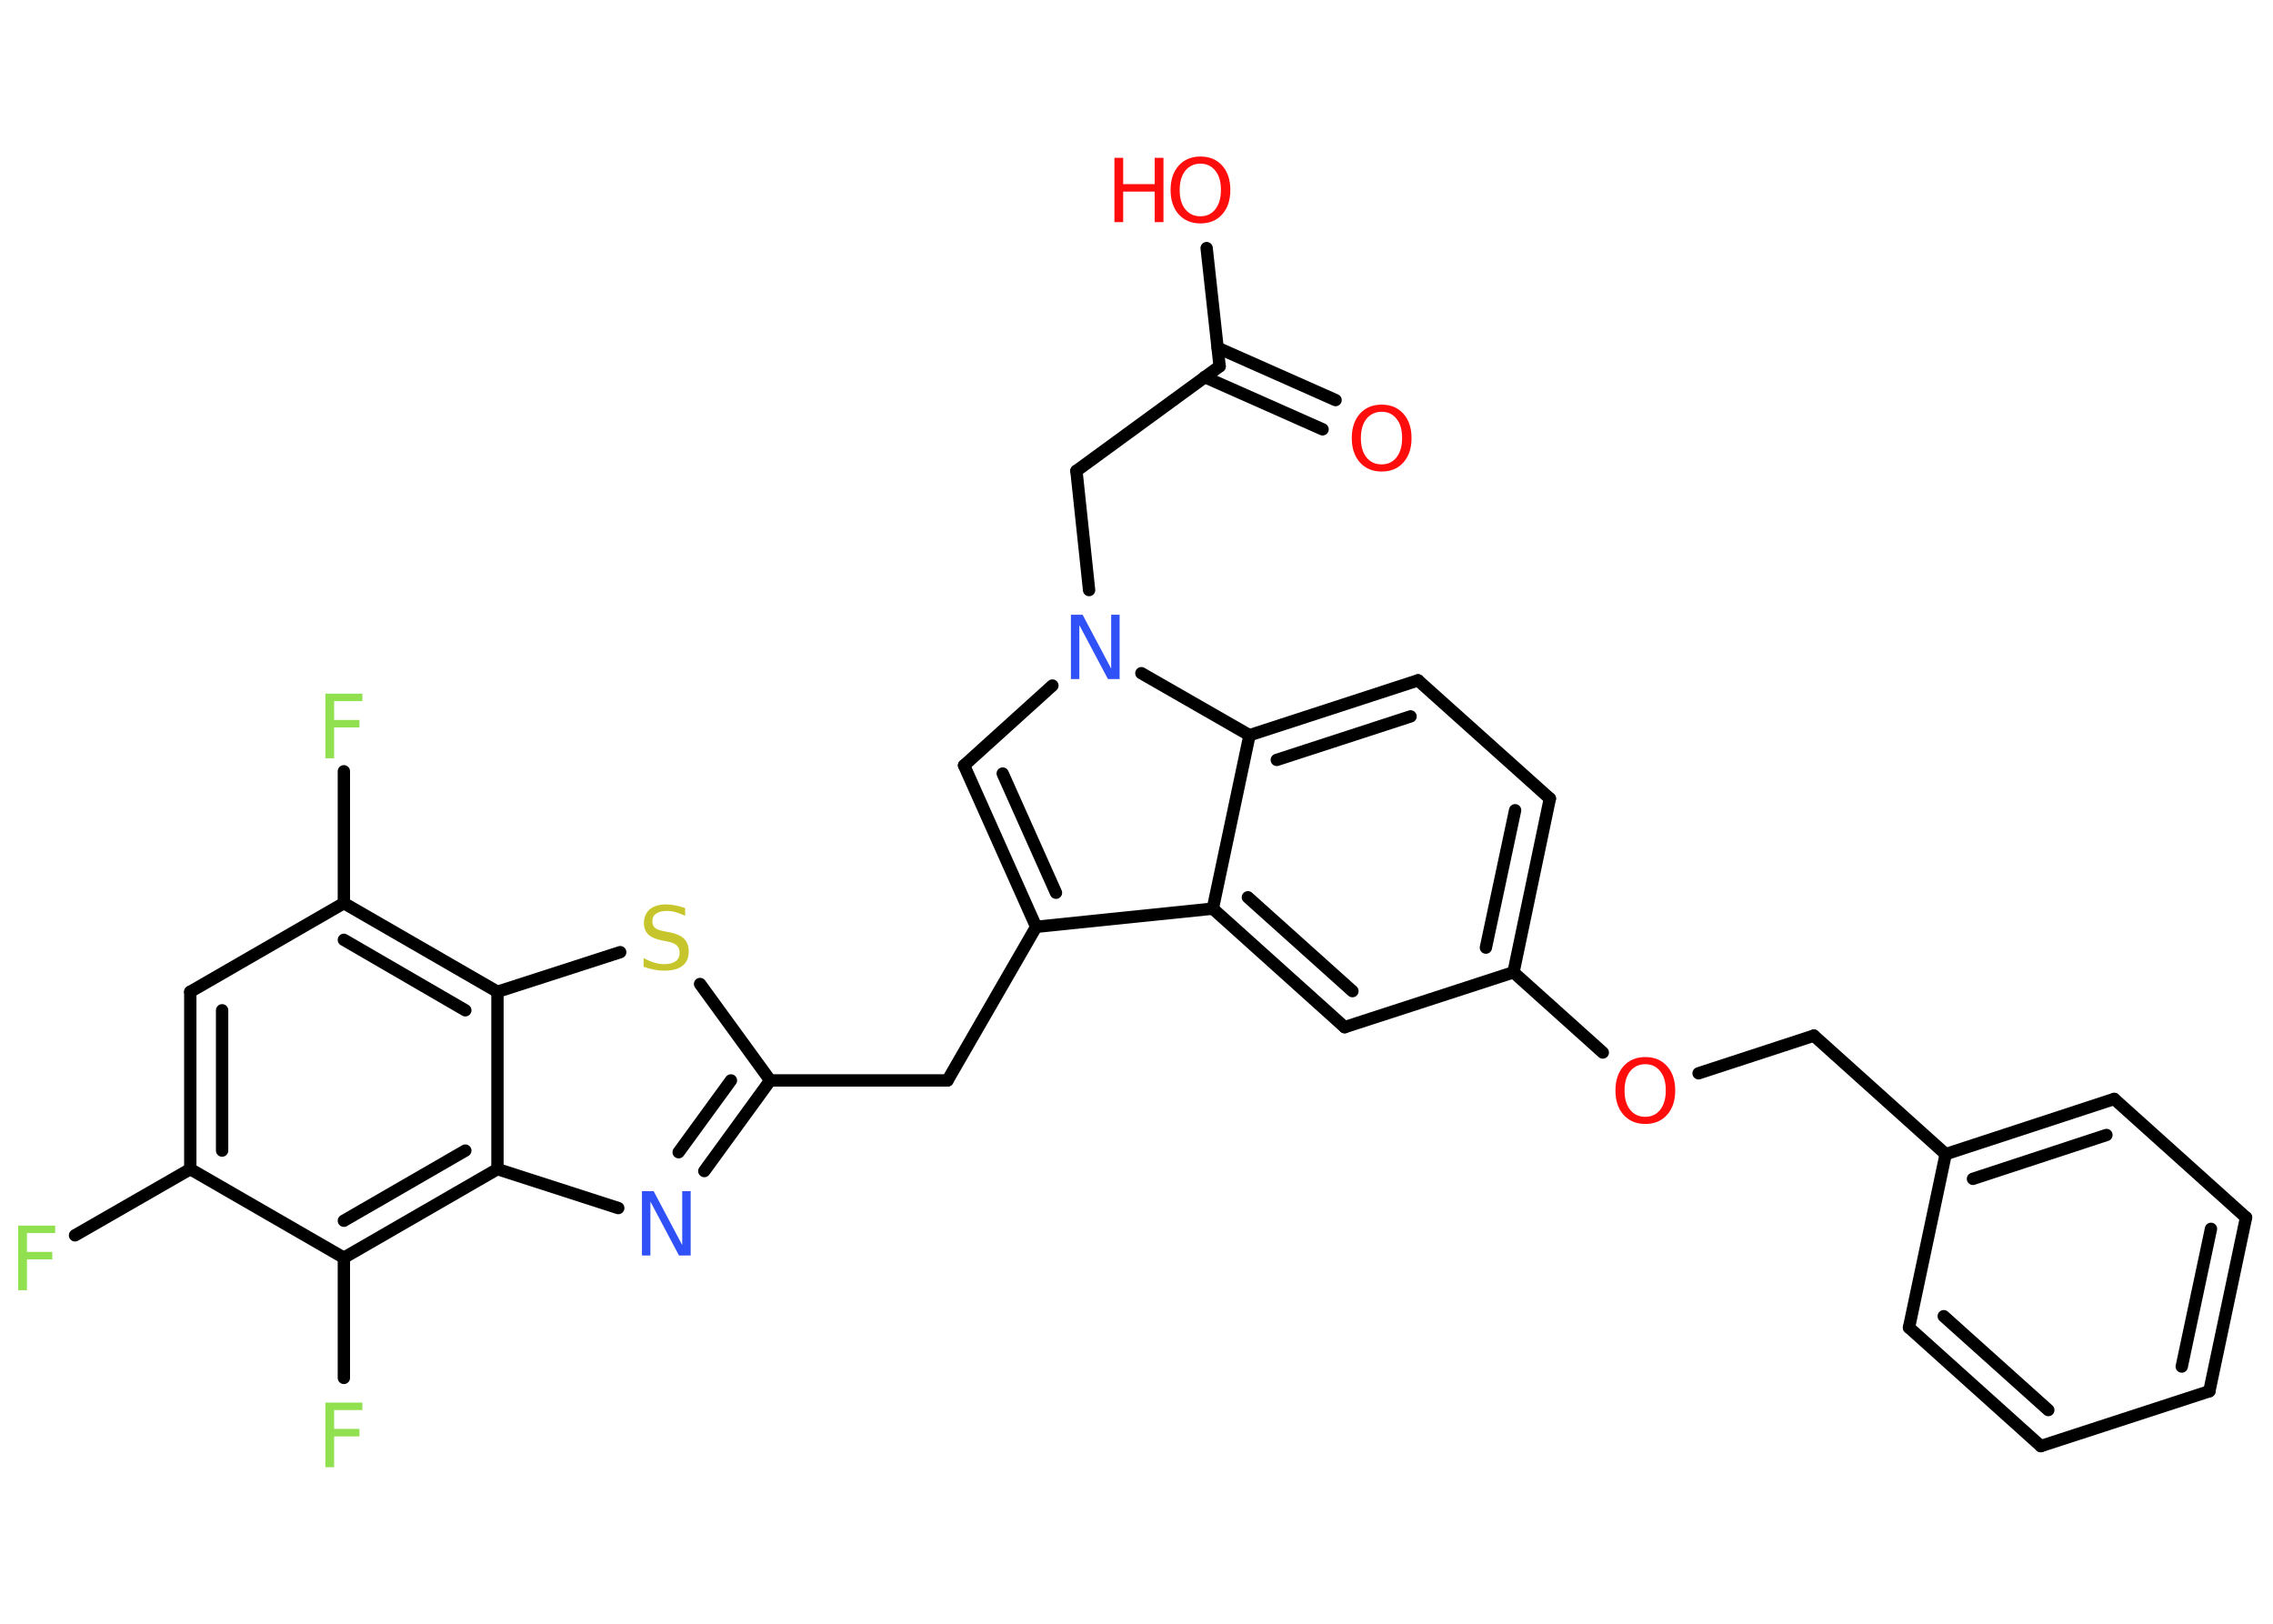 <?xml version='1.0' encoding='UTF-8'?>
<!DOCTYPE svg PUBLIC "-//W3C//DTD SVG 1.1//EN" "http://www.w3.org/Graphics/SVG/1.1/DTD/svg11.dtd">
<svg version='1.2' xmlns='http://www.w3.org/2000/svg' xmlns:xlink='http://www.w3.org/1999/xlink' width='70.0mm' height='50.0mm' viewBox='0 0 70.0 50.0'>
  <desc>Generated by the Chemistry Development Kit (http://github.com/cdk)</desc>
  <g stroke-linecap='round' stroke-linejoin='round' stroke='#000000' stroke-width='.38' fill='#FF0D0D'>
    <rect x='.0' y='.0' width='70.0' height='50.0' fill='#FFFFFF' stroke='none'/>
    <g id='mol1' class='mol'>
      <g id='mol1bnd1' class='bond'>
        <line x1='40.73' y1='13.22' x2='37.1' y2='11.61'/>
        <line x1='41.13' y1='12.32' x2='37.5' y2='10.71'/>
      </g>
      <line id='mol1bnd2' class='bond' x1='37.56' y1='11.28' x2='37.16' y2='7.64'/>
      <line id='mol1bnd3' class='bond' x1='37.56' y1='11.28' x2='33.15' y2='14.5'/>
      <line id='mol1bnd4' class='bond' x1='33.15' y1='14.5' x2='33.54' y2='18.17'/>
      <line id='mol1bnd5' class='bond' x1='32.41' y1='21.11' x2='29.69' y2='23.57'/>
      <g id='mol1bnd6' class='bond'>
        <line x1='29.69' y1='23.57' x2='31.91' y2='28.54'/>
        <line x1='30.88' y1='23.82' x2='32.52' y2='27.49'/>
      </g>
      <line id='mol1bnd7' class='bond' x1='31.91' y1='28.54' x2='29.18' y2='33.27'/>
      <line id='mol1bnd8' class='bond' x1='29.18' y1='33.27' x2='23.72' y2='33.27'/>
      <g id='mol1bnd9' class='bond'>
        <line x1='21.69' y1='36.06' x2='23.72' y2='33.27'/>
        <line x1='20.9' y1='35.48' x2='22.51' y2='33.27'/>
      </g>
      <line id='mol1bnd10' class='bond' x1='19.04' y1='37.2' x2='15.32' y2='36.0'/>
      <g id='mol1bnd11' class='bond'>
        <line x1='10.59' y1='38.73' x2='15.32' y2='36.0'/>
        <line x1='10.59' y1='37.59' x2='14.33' y2='35.43'/>
      </g>
      <line id='mol1bnd12' class='bond' x1='10.59' y1='38.73' x2='10.59' y2='42.43'/>
      <line id='mol1bnd13' class='bond' x1='10.59' y1='38.73' x2='5.86' y2='36.0'/>
      <line id='mol1bnd14' class='bond' x1='5.86' y1='36.0' x2='2.31' y2='38.04'/>
      <g id='mol1bnd15' class='bond'>
        <line x1='5.86' y1='30.54' x2='5.86' y2='36.0'/>
        <line x1='6.84' y1='31.11' x2='6.84' y2='35.43'/>
      </g>
      <line id='mol1bnd16' class='bond' x1='5.86' y1='30.54' x2='10.59' y2='27.81'/>
      <line id='mol1bnd17' class='bond' x1='10.59' y1='27.81' x2='10.59' y2='23.75'/>
      <g id='mol1bnd18' class='bond'>
        <line x1='15.32' y1='30.54' x2='10.59' y2='27.81'/>
        <line x1='14.33' y1='31.11' x2='10.59' y2='28.94'/>
      </g>
      <line id='mol1bnd19' class='bond' x1='15.32' y1='36.0' x2='15.32' y2='30.54'/>
      <line id='mol1bnd20' class='bond' x1='15.32' y1='30.54' x2='19.1' y2='29.32'/>
      <line id='mol1bnd21' class='bond' x1='23.72' y1='33.27' x2='21.56' y2='30.3'/>
      <line id='mol1bnd22' class='bond' x1='31.91' y1='28.54' x2='37.35' y2='27.98'/>
      <g id='mol1bnd23' class='bond'>
        <line x1='37.35' y1='27.98' x2='41.41' y2='31.63'/>
        <line x1='38.43' y1='27.63' x2='41.65' y2='30.52'/>
      </g>
      <line id='mol1bnd24' class='bond' x1='41.41' y1='31.63' x2='46.61' y2='29.94'/>
      <line id='mol1bnd25' class='bond' x1='46.61' y1='29.94' x2='49.36' y2='32.41'/>
      <line id='mol1bnd26' class='bond' x1='52.31' y1='33.05' x2='55.86' y2='31.89'/>
      <line id='mol1bnd27' class='bond' x1='55.86' y1='31.89' x2='59.92' y2='35.54'/>
      <g id='mol1bnd28' class='bond'>
        <line x1='65.11' y1='33.84' x2='59.92' y2='35.54'/>
        <line x1='64.87' y1='34.95' x2='60.76' y2='36.3'/>
      </g>
      <line id='mol1bnd29' class='bond' x1='65.11' y1='33.84' x2='69.17' y2='37.49'/>
      <g id='mol1bnd30' class='bond'>
        <line x1='68.04' y1='42.84' x2='69.17' y2='37.49'/>
        <line x1='67.19' y1='42.08' x2='68.09' y2='37.84'/>
      </g>
      <line id='mol1bnd31' class='bond' x1='68.04' y1='42.84' x2='62.85' y2='44.53'/>
      <g id='mol1bnd32' class='bond'>
        <line x1='58.79' y1='40.88' x2='62.85' y2='44.53'/>
        <line x1='59.86' y1='40.53' x2='63.08' y2='43.42'/>
      </g>
      <line id='mol1bnd33' class='bond' x1='59.92' y1='35.54' x2='58.79' y2='40.88'/>
      <g id='mol1bnd34' class='bond'>
        <line x1='46.61' y1='29.94' x2='47.73' y2='24.59'/>
        <line x1='45.76' y1='29.18' x2='46.66' y2='24.95'/>
      </g>
      <line id='mol1bnd35' class='bond' x1='47.73' y1='24.59' x2='43.67' y2='20.95'/>
      <g id='mol1bnd36' class='bond'>
        <line x1='43.67' y1='20.95' x2='38.48' y2='22.64'/>
        <line x1='43.44' y1='22.06' x2='39.32' y2='23.4'/>
      </g>
      <line id='mol1bnd37' class='bond' x1='37.35' y1='27.98' x2='38.48' y2='22.64'/>
      <line id='mol1bnd38' class='bond' x1='35.15' y1='20.73' x2='38.48' y2='22.64'/>
      <path id='mol1atm1' class='atom' d='M42.55 12.68q-.29 .0 -.47 .22q-.17 .22 -.17 .59q.0 .38 .17 .59q.17 .22 .47 .22q.29 .0 .46 -.22q.17 -.22 .17 -.59q.0 -.38 -.17 -.59q-.17 -.22 -.46 -.22zM42.55 12.46q.42 .0 .67 .28q.25 .28 .25 .75q.0 .47 -.25 .75q-.25 .28 -.67 .28q-.42 .0 -.67 -.28q-.25 -.28 -.25 -.75q.0 -.47 .25 -.75q.25 -.28 .67 -.28z' stroke='none'/>
      <g id='mol1atm3' class='atom'>
        <path d='M36.97 5.04q-.29 .0 -.47 .22q-.17 .22 -.17 .59q.0 .38 .17 .59q.17 .22 .47 .22q.29 .0 .46 -.22q.17 -.22 .17 -.59q.0 -.38 -.17 -.59q-.17 -.22 -.46 -.22zM36.97 4.82q.42 .0 .67 .28q.25 .28 .25 .75q.0 .47 -.25 .75q-.25 .28 -.67 .28q-.42 .0 -.67 -.28q-.25 -.28 -.25 -.75q.0 -.47 .25 -.75q.25 -.28 .67 -.28z' stroke='none'/>
        <path d='M34.32 4.86h.27v.81h.97v-.81h.27v1.98h-.27v-.94h-.97v.94h-.27v-1.98z' stroke='none'/>
      </g>
      <path id='mol1atm5' class='atom' d='M32.98 18.93h.36l.88 1.66v-1.66h.26v1.98h-.36l-.88 -1.66v1.66h-.26v-1.98z' stroke='none' fill='#3050F8'/>
      <path id='mol1atm10' class='atom' d='M19.77 36.68h.36l.88 1.66v-1.66h.26v1.98h-.36l-.88 -1.66v1.66h-.26v-1.98z' stroke='none' fill='#3050F8'/>
      <path id='mol1atm13' class='atom' d='M10.02 43.19h1.14v.23h-.87v.58h.78v.23h-.78v.95h-.27v-1.98z' stroke='none' fill='#90E050'/>
      <path id='mol1atm15' class='atom' d='M.56 37.74h1.14v.23h-.87v.58h.78v.23h-.78v.95h-.27v-1.98z' stroke='none' fill='#90E050'/>
      <path id='mol1atm18' class='atom' d='M10.02 21.36h1.14v.23h-.87v.58h.78v.23h-.78v.95h-.27v-1.98z' stroke='none' fill='#90E050'/>
      <path id='mol1atm20' class='atom' d='M21.1 27.94v.26q-.15 -.07 -.29 -.11q-.14 -.04 -.26 -.04q-.22 .0 -.34 .08q-.12 .08 -.12 .24q.0 .13 .08 .2q.08 .07 .3 .11l.16 .03q.3 .06 .44 .2q.14 .14 .14 .39q.0 .29 -.19 .44q-.19 .15 -.57 .15q-.14 .0 -.3 -.03q-.16 -.03 -.33 -.09v-.27q.16 .09 .32 .14q.16 .05 .31 .05q.23 .0 .36 -.09q.12 -.09 .12 -.26q.0 -.15 -.09 -.23q-.09 -.08 -.29 -.12l-.16 -.03q-.3 -.06 -.43 -.19q-.13 -.13 -.13 -.35q.0 -.26 .18 -.42q.18 -.15 .51 -.15q.14 .0 .28 .03q.15 .03 .3 .08z' stroke='none' fill='#C6C62C'/>
      <path id='mol1atm24' class='atom' d='M50.67 32.77q-.29 .0 -.47 .22q-.17 .22 -.17 .59q.0 .38 .17 .59q.17 .22 .47 .22q.29 .0 .46 -.22q.17 -.22 .17 -.59q.0 -.38 -.17 -.59q-.17 -.22 -.46 -.22zM50.67 32.55q.42 .0 .67 .28q.25 .28 .25 .75q.0 .47 -.25 .75q-.25 .28 -.67 .28q-.42 .0 -.67 -.28q-.25 -.28 -.25 -.75q.0 -.47 .25 -.75q.25 -.28 .67 -.28z' stroke='none'/>
    </g>
  </g>
</svg>
